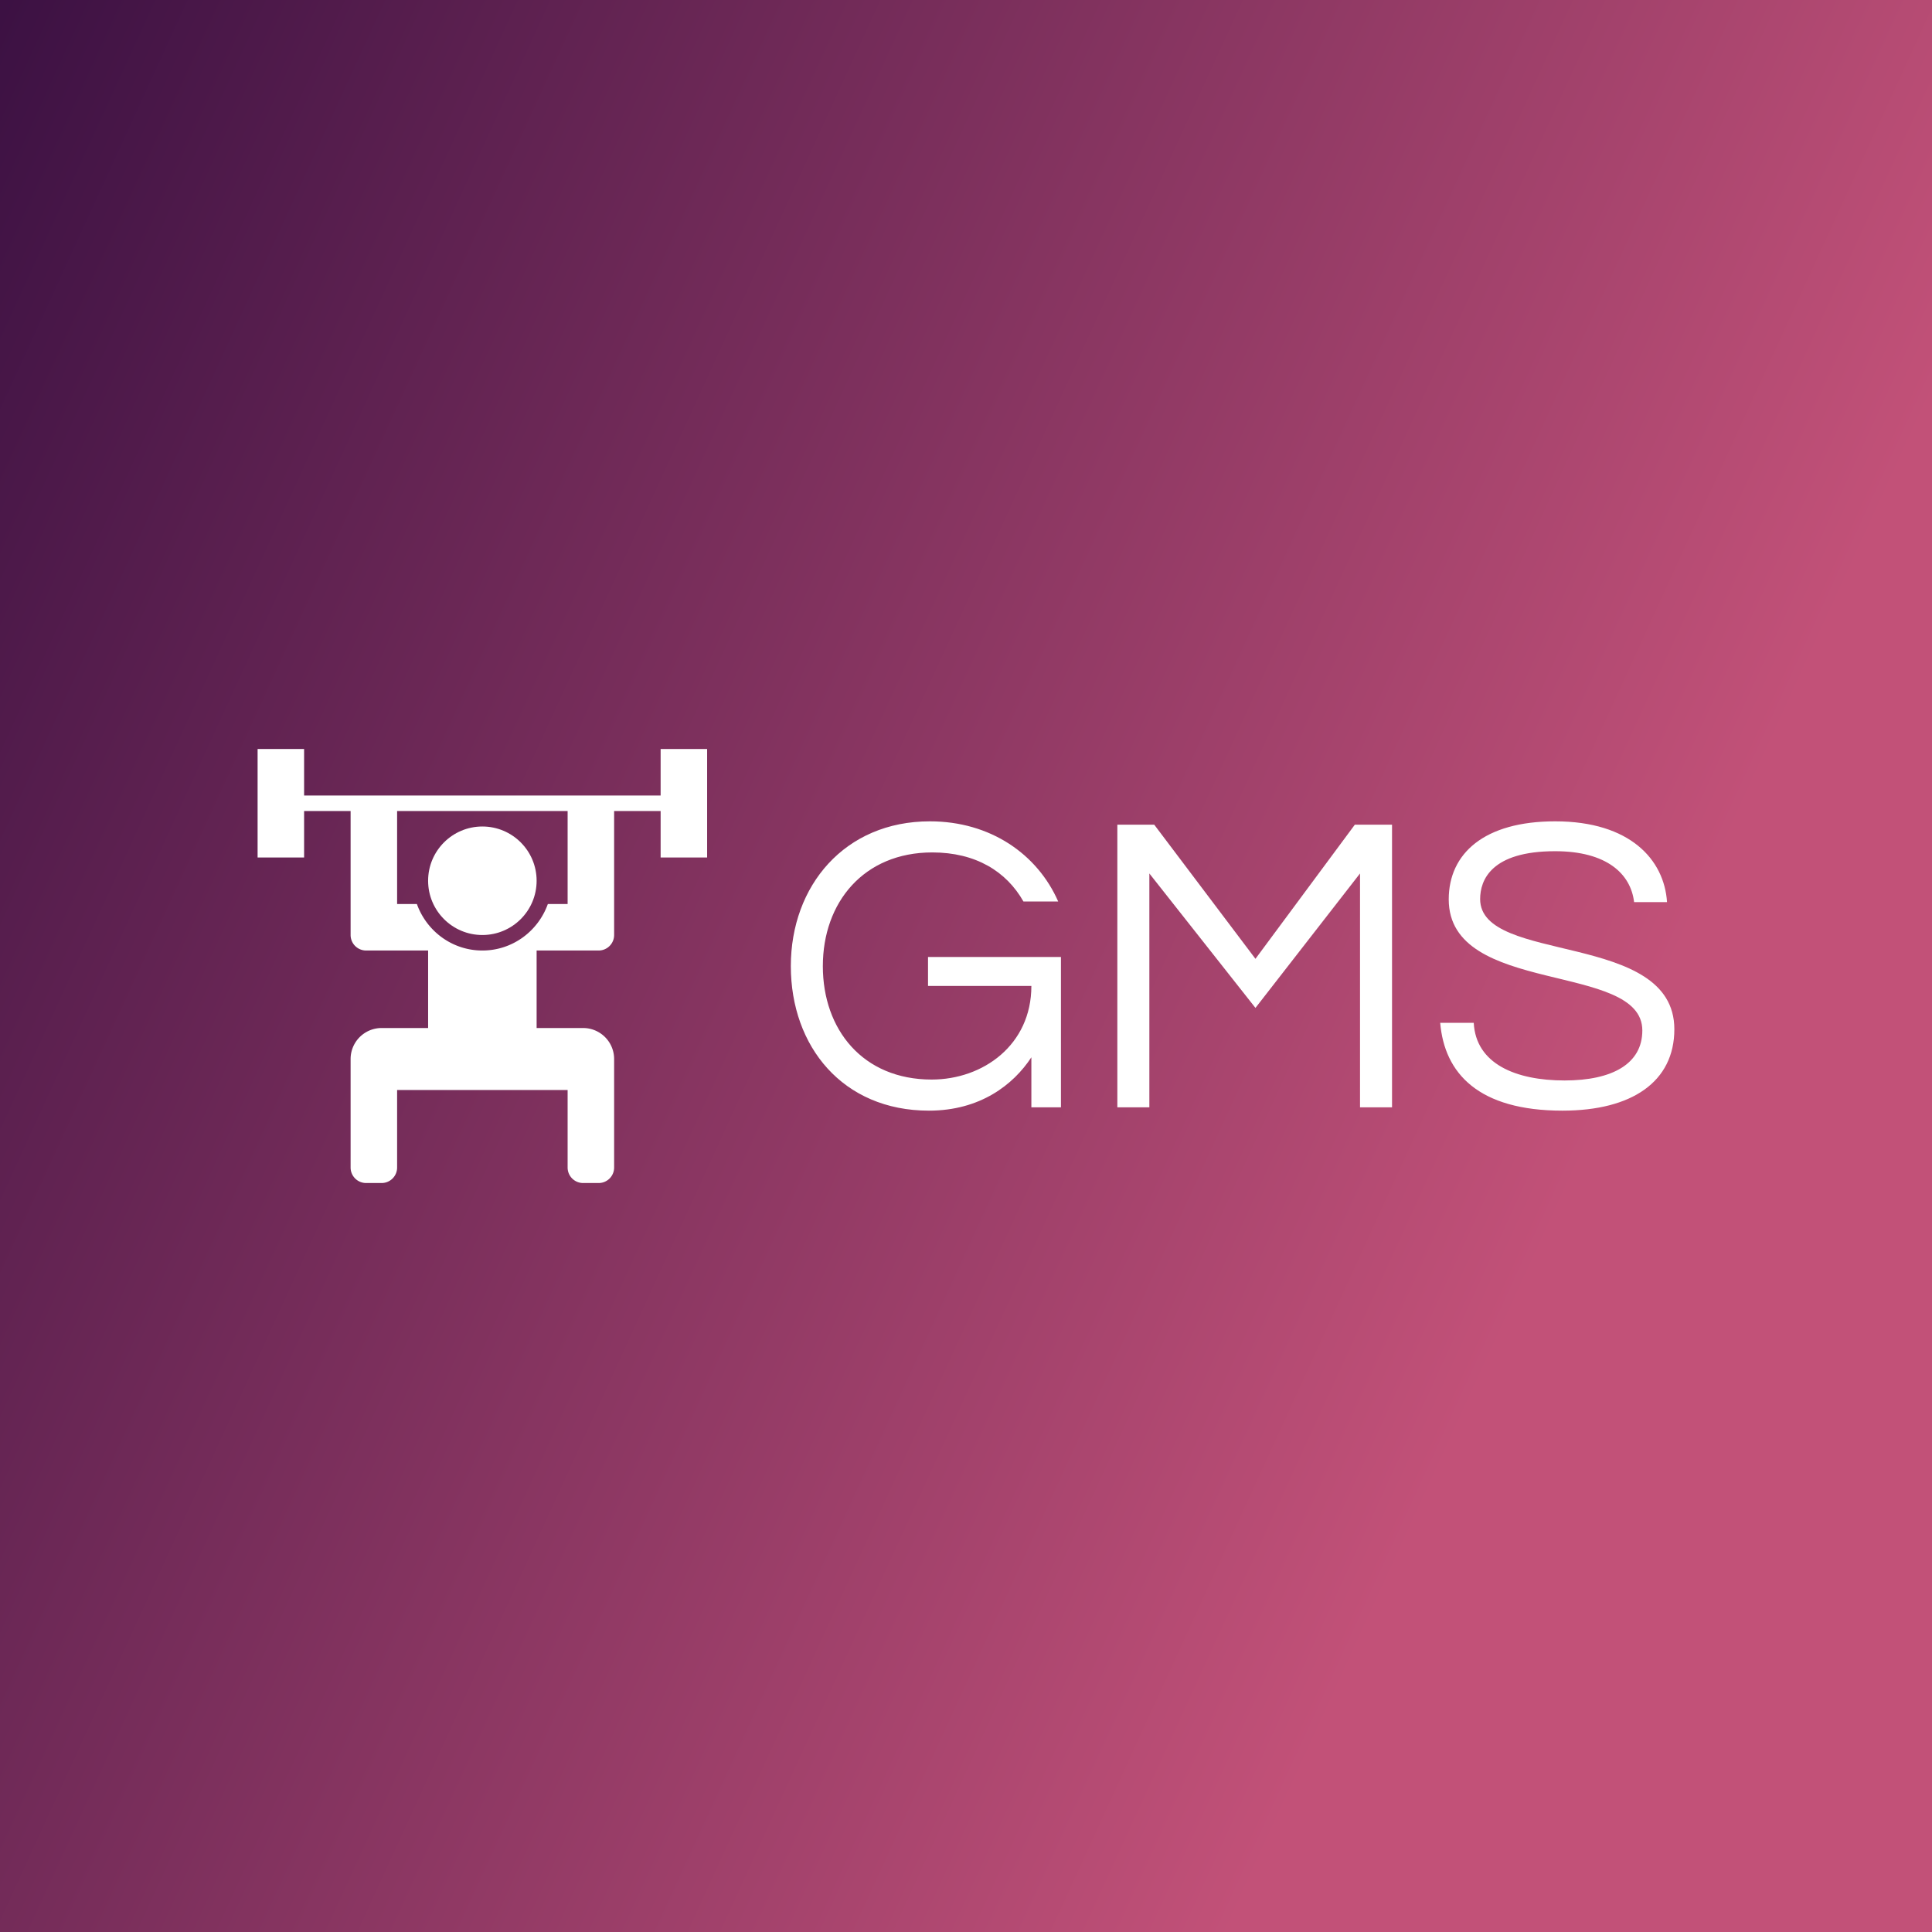 <svg data-v-fde0c5aa="" xmlns="http://www.w3.org/2000/svg" viewBox="0 0 300 300" class="iconLeft"><rect x="0" y="0" width="300" height="300" fill="#333333" stroke="none"/><!----><defs data-v-fde0c5aa=""><linearGradient data-v-fde0c5aa="" gradientTransform="rotate(25)" id="3c7c2154-428a-441a-a219-3a1671a1759f" x1="0%" y1="0%" x2="100%" y2="0%"><stop data-v-fde0c5aa="" offset="0%" stop-color="#3C1143" stop-opacity="1"></stop><stop data-v-fde0c5aa="" offset="100%" stop-color="#C25178" stop-opacity="1"></stop></linearGradient></defs><rect data-v-fde0c5aa="" fill="url(#3c7c2154-428a-441a-a219-3a1671a1759f)" x="0" y="0" width="300px" height="300px" class="logo-background-square"></rect><defs data-v-fde0c5aa=""><!----></defs><g data-v-fde0c5aa="" id="08cb150c-212a-469b-b28d-73e0fb7d757d" fill="#ffffff" transform="matrix(4.734,0,0,4.734,120.196,117.594)"><path d="M5.11 2.10C2.32 2.10 0.55 4.21 0.55 6.85C0.55 9.48 2.25 11.59 5.08 11.59C6.76 11.59 7.85 10.74 8.44 9.84L8.44 11.48L9.41 11.48L9.41 6.55L5.05 6.55L5.05 7.50L8.44 7.50C8.44 9.44 6.85 10.57 5.17 10.57C2.91 10.57 1.60 8.93 1.60 6.85C1.60 4.76 2.94 3.12 5.19 3.12C6.61 3.12 7.62 3.74 8.18 4.73L9.32 4.73C8.64 3.18 7.10 2.10 5.11 2.10ZM19.05 2.21L15.79 6.61L12.47 2.21L11.26 2.21L11.26 11.48L12.31 11.48L12.31 3.81L15.79 8.22L19.22 3.81L19.22 11.48L20.27 11.48L20.27 2.21ZM23.16 4.65C23.16 4.03 23.52 3.08 25.62 3.08C27.31 3.08 28.10 3.82 28.21 4.75L29.29 4.75C29.20 3.36 28.08 2.10 25.62 2.10C23.30 2.10 22.13 3.15 22.13 4.66C22.13 7.84 28.48 6.69 28.48 8.96C28.48 10.05 27.50 10.60 25.93 10.60C24.32 10.60 23.02 10.05 22.95 8.71L21.85 8.71C21.99 10.37 23.11 11.59 25.86 11.59C28.14 11.59 29.53 10.64 29.53 8.92C29.53 5.68 23.16 6.80 23.16 4.65Z"></path></g><defs data-v-fde0c5aa=""><!----></defs><g data-v-fde0c5aa="" id="ce09dfb0-c108-48d6-956e-d65655b5517b" stroke="none" fill="#ffffff" transform="matrix(2.407,0,0,2.407,40,116.304)"><circle cx="14.5" cy="8.5" r="3.5"></circle><path d="M26 3H3V0H0v7h3V4h3v8a1 1 0 0 0 1 1h4v5H8a2 2 0 0 0-2 2v7a1 1 0 0 0 1 1h1a1 1 0 0 0 1-1v-5h11v5a1 1 0 0 0 1 1h1a1 1 0 0 0 1-1v-7a2 2 0 0 0-2-2h-3v-5h4a1 1 0 0 0 1-1V4h3v3h3V0h-3v3zm-6 7h-1.276c-.621 1.742-2.27 3-4.224 3-1.953 0-3.603-1.258-4.224-3H9V4h11v6z"></path></g><!----></svg>